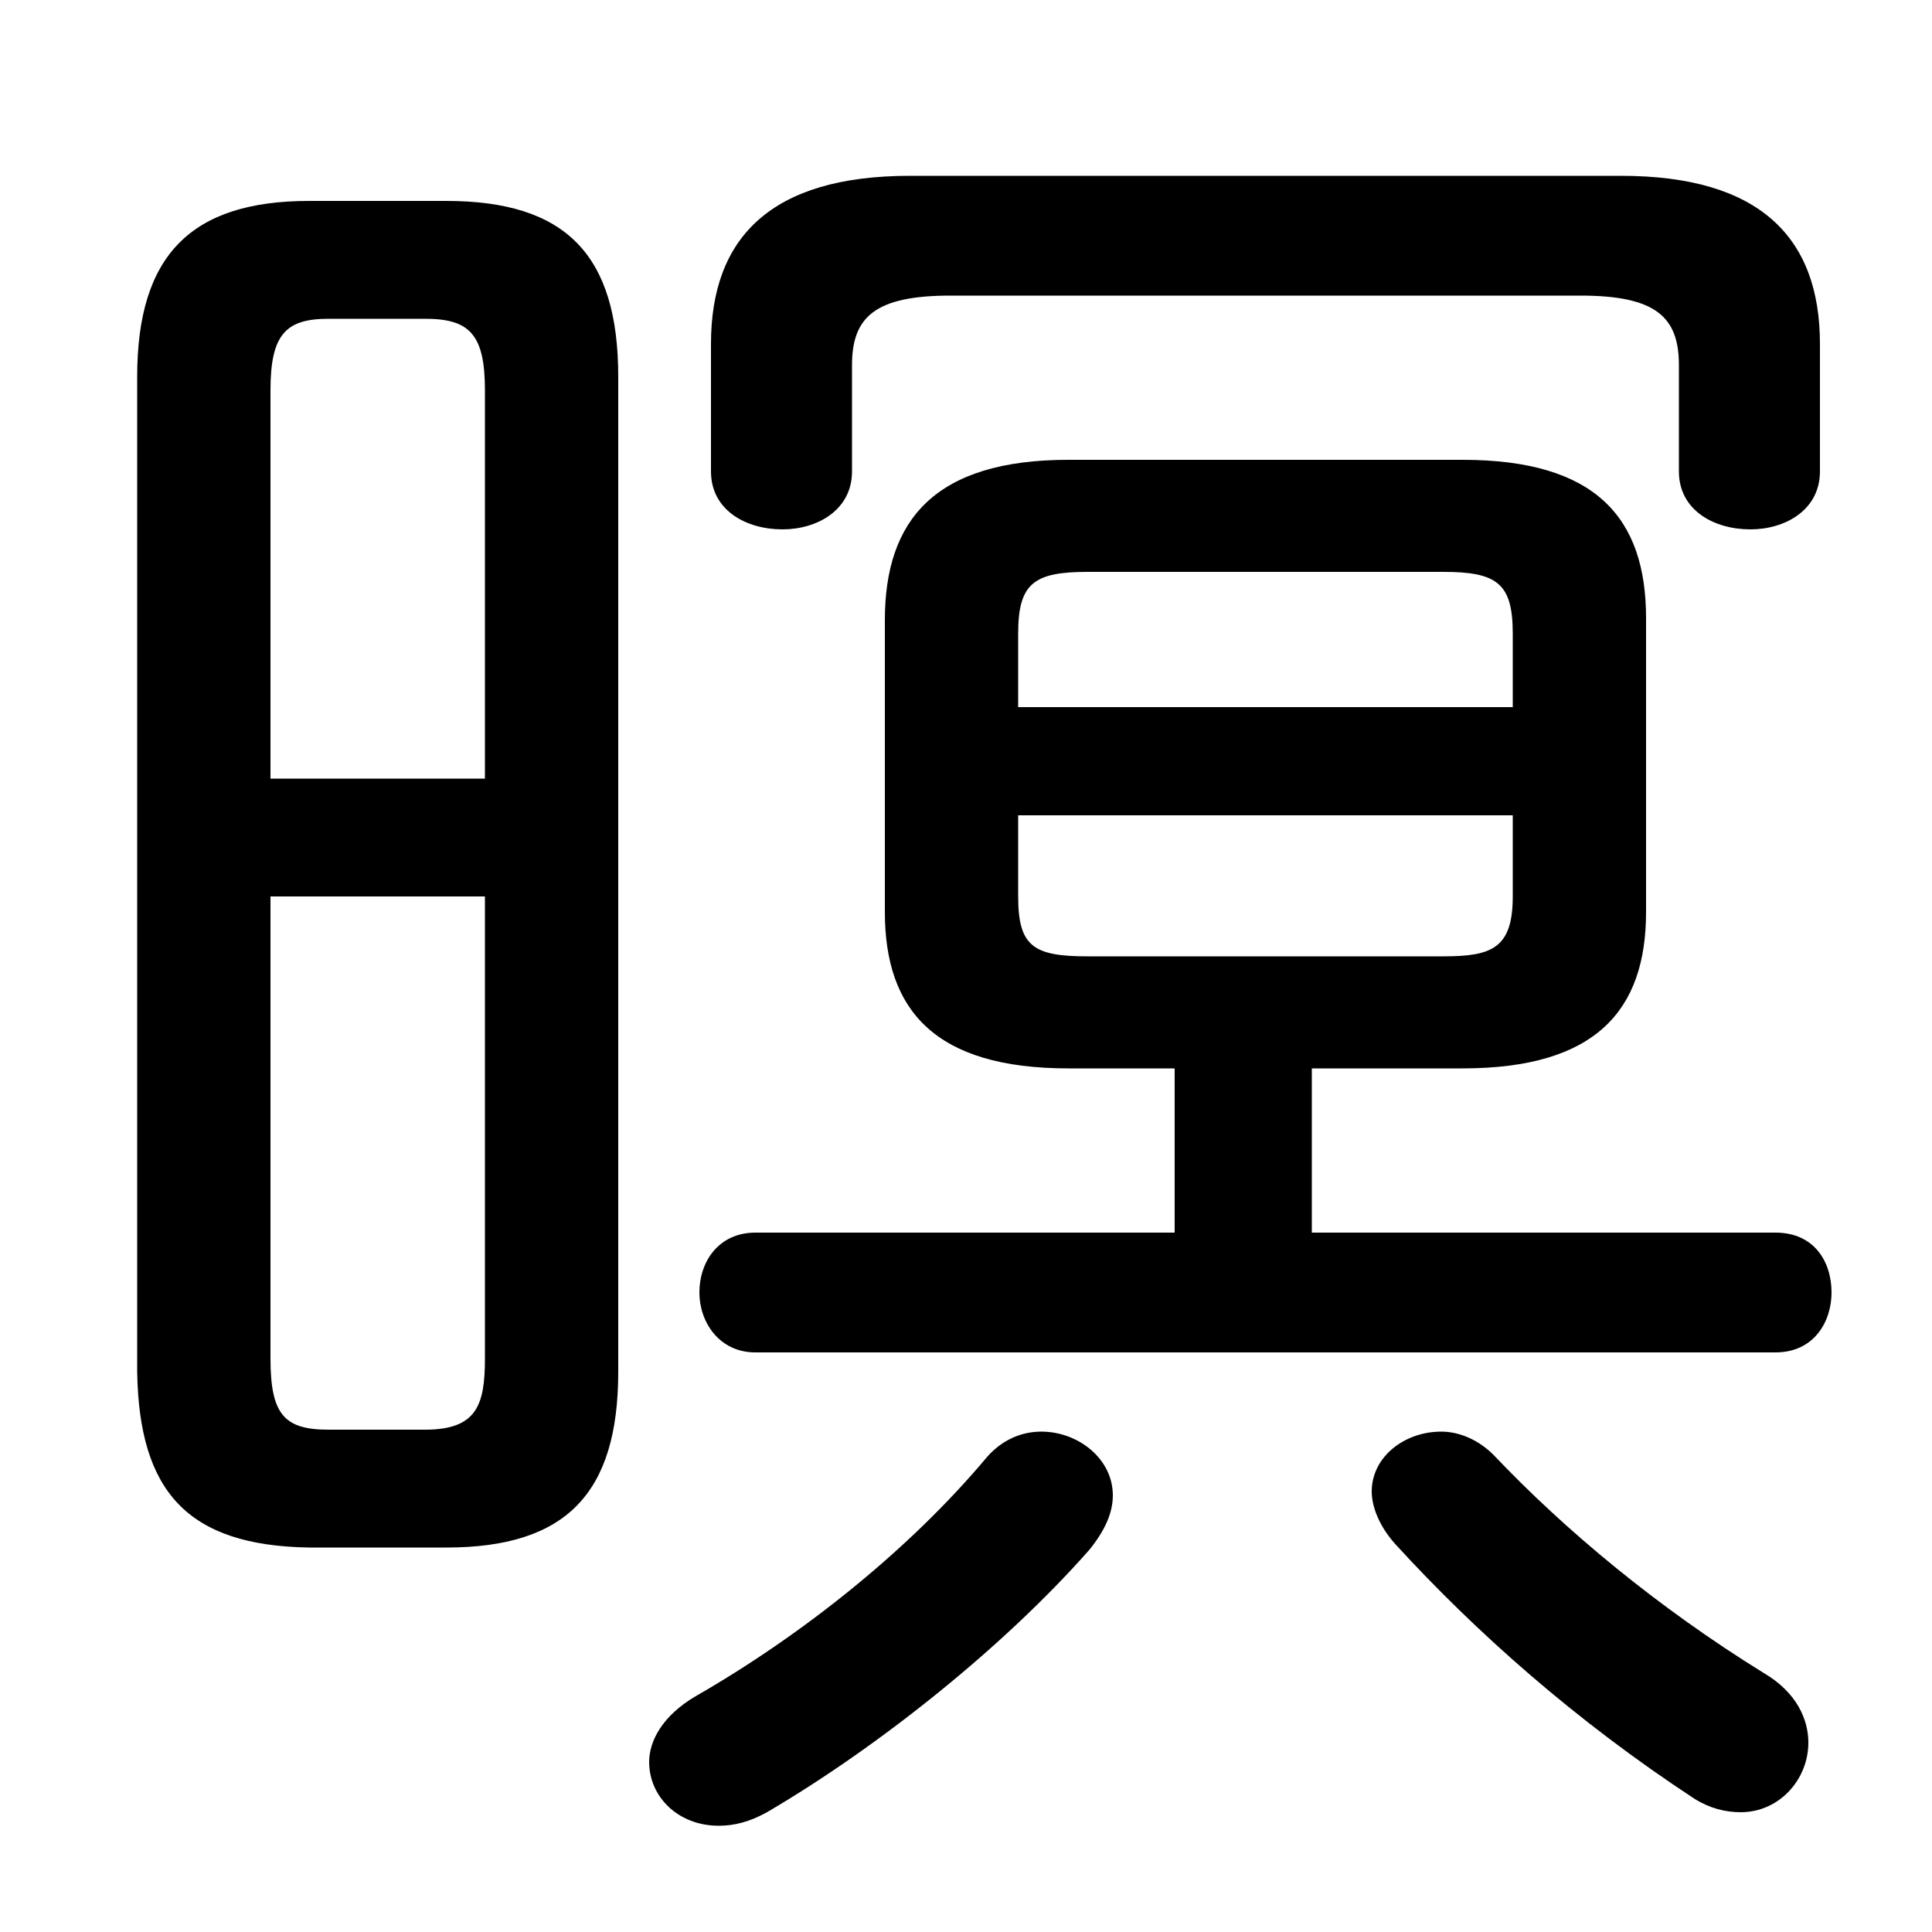 <svg xmlns="http://www.w3.org/2000/svg" viewBox="0 -44.0 50.0 50.0">
    <rect x="0" y="-44.0" width="50.0" height="50.0" fill="#808080" stroke="none"/>
    <g transform="scale(1, -1)">
        <!-- ボディの枠 -->
        <rect x="0" y="-6.0" width="50.0" height="50.0"
            stroke="white" fill="white"/>
        <!-- グリフ座標系の原点 -->
        <circle cx="0" cy="0" r="5" fill="white"/>
        <!-- グリフのアウトライン -->
        <g style="fill:black;stroke:#000000;stroke-width:0;stroke-linecap:round;stroke-linejoin:round;">
        <path d="M 11.55 3.95 C 14.65 3.95 16.0 5.35 16.0 8.5 L 16.0 34.25 C 16.0 37.4 14.65 38.8 11.55 38.8 L 8.0 38.8 C 4.95 38.8 3.55 37.4 3.55 34.25 L 3.55 8.5 C 3.6 5.4 4.85 4.0 8.0 3.95 Z M 8.5 7.0 C 7.35 7.0 7.0 7.4 7.0 8.85 L 7.0 20.8 L 12.55 20.8 L 12.55 8.85 C 12.55 7.65 12.35 7.0 11.0 7.0 Z M 12.55 23.85 L 7.0 23.85 L 7.0 33.9 C 7.0 35.35 7.4 35.75 8.5 35.75 L 11.0 35.75 C 12.15 35.75 12.55 35.35 12.55 33.9 Z M 37.85 16.35 C 41.3 16.35 42.6 17.85 42.6 20.4 L 42.6 28.0 C 42.6 30.6 41.3 32.1 37.85 32.1 L 27.65 32.1 C 24.2 32.1 22.9 30.55 22.9 27.95 L 22.9 20.4 C 22.9 17.85 24.2 16.35 27.65 16.35 L 30.4 16.35 L 30.4 12.1 L 19.55 12.1 C 18.6 12.1 18.1 11.35 18.1 10.55 C 18.1 9.8 18.6 9.0 19.55 9.0 L 45.95 9.0 C 46.95 9.0 47.4 9.8 47.4 10.55 C 47.4 11.35 46.95 12.1 45.95 12.1 L 33.95 12.1 L 33.95 16.35 Z M 28.15 19.25 C 26.75 19.25 26.35 19.5 26.35 20.8 L 26.35 22.9 L 39.15 22.9 L 39.15 20.8 C 39.15 19.45 38.6 19.25 37.35 19.25 Z M 39.15 25.7 L 26.35 25.7 L 26.35 27.6 C 26.35 28.9 26.75 29.2 28.15 29.2 L 37.35 29.2 C 38.75 29.2 39.15 28.9 39.15 27.6 Z M 23.55 39.45 C 19.95 39.45 18.4 37.85 18.4 35.1 L 18.4 31.8 C 18.4 30.8 19.3 30.3 20.25 30.3 C 21.15 30.3 22.05 30.8 22.05 31.8 L 22.05 34.55 C 22.05 35.8 22.65 36.35 24.6 36.35 L 40.9 36.35 C 42.85 36.35 43.45 35.8 43.45 34.55 L 43.45 31.8 C 43.45 30.8 44.35 30.3 45.3 30.3 C 46.2 30.3 47.1 30.8 47.1 31.8 L 47.1 35.1 C 47.1 37.85 45.55 39.45 41.95 39.45 Z M 25.55 6.3 C 23.5 3.85 20.7 1.65 18.0 0.1 C 17.15 -0.4 16.8 -1.05 16.8 -1.6 C 16.8 -2.5 17.55 -3.25 18.6 -3.25 C 19.0 -3.25 19.4 -3.15 19.85 -2.9 C 22.75 -1.2 26.0 1.4 28.2 3.9 C 28.6 4.4 28.8 4.85 28.8 5.3 C 28.8 6.25 27.9 6.95 26.95 6.95 C 26.45 6.95 25.95 6.75 25.55 6.3 Z M 38.65 6.35 C 38.25 6.75 37.75 6.95 37.3 6.95 C 36.35 6.95 35.5 6.3 35.5 5.4 C 35.5 5.0 35.7 4.5 36.1 4.05 C 38.2 1.75 40.8 -0.55 43.85 -2.55 C 44.25 -2.8 44.65 -2.9 45.05 -2.9 C 46.05 -2.9 46.8 -2.05 46.8 -1.1 C 46.8 -0.5 46.5 0.2 45.65 0.7 C 42.9 2.4 40.5 4.4 38.65 6.35 Z"/>
    </g>
    </g>
</svg>
